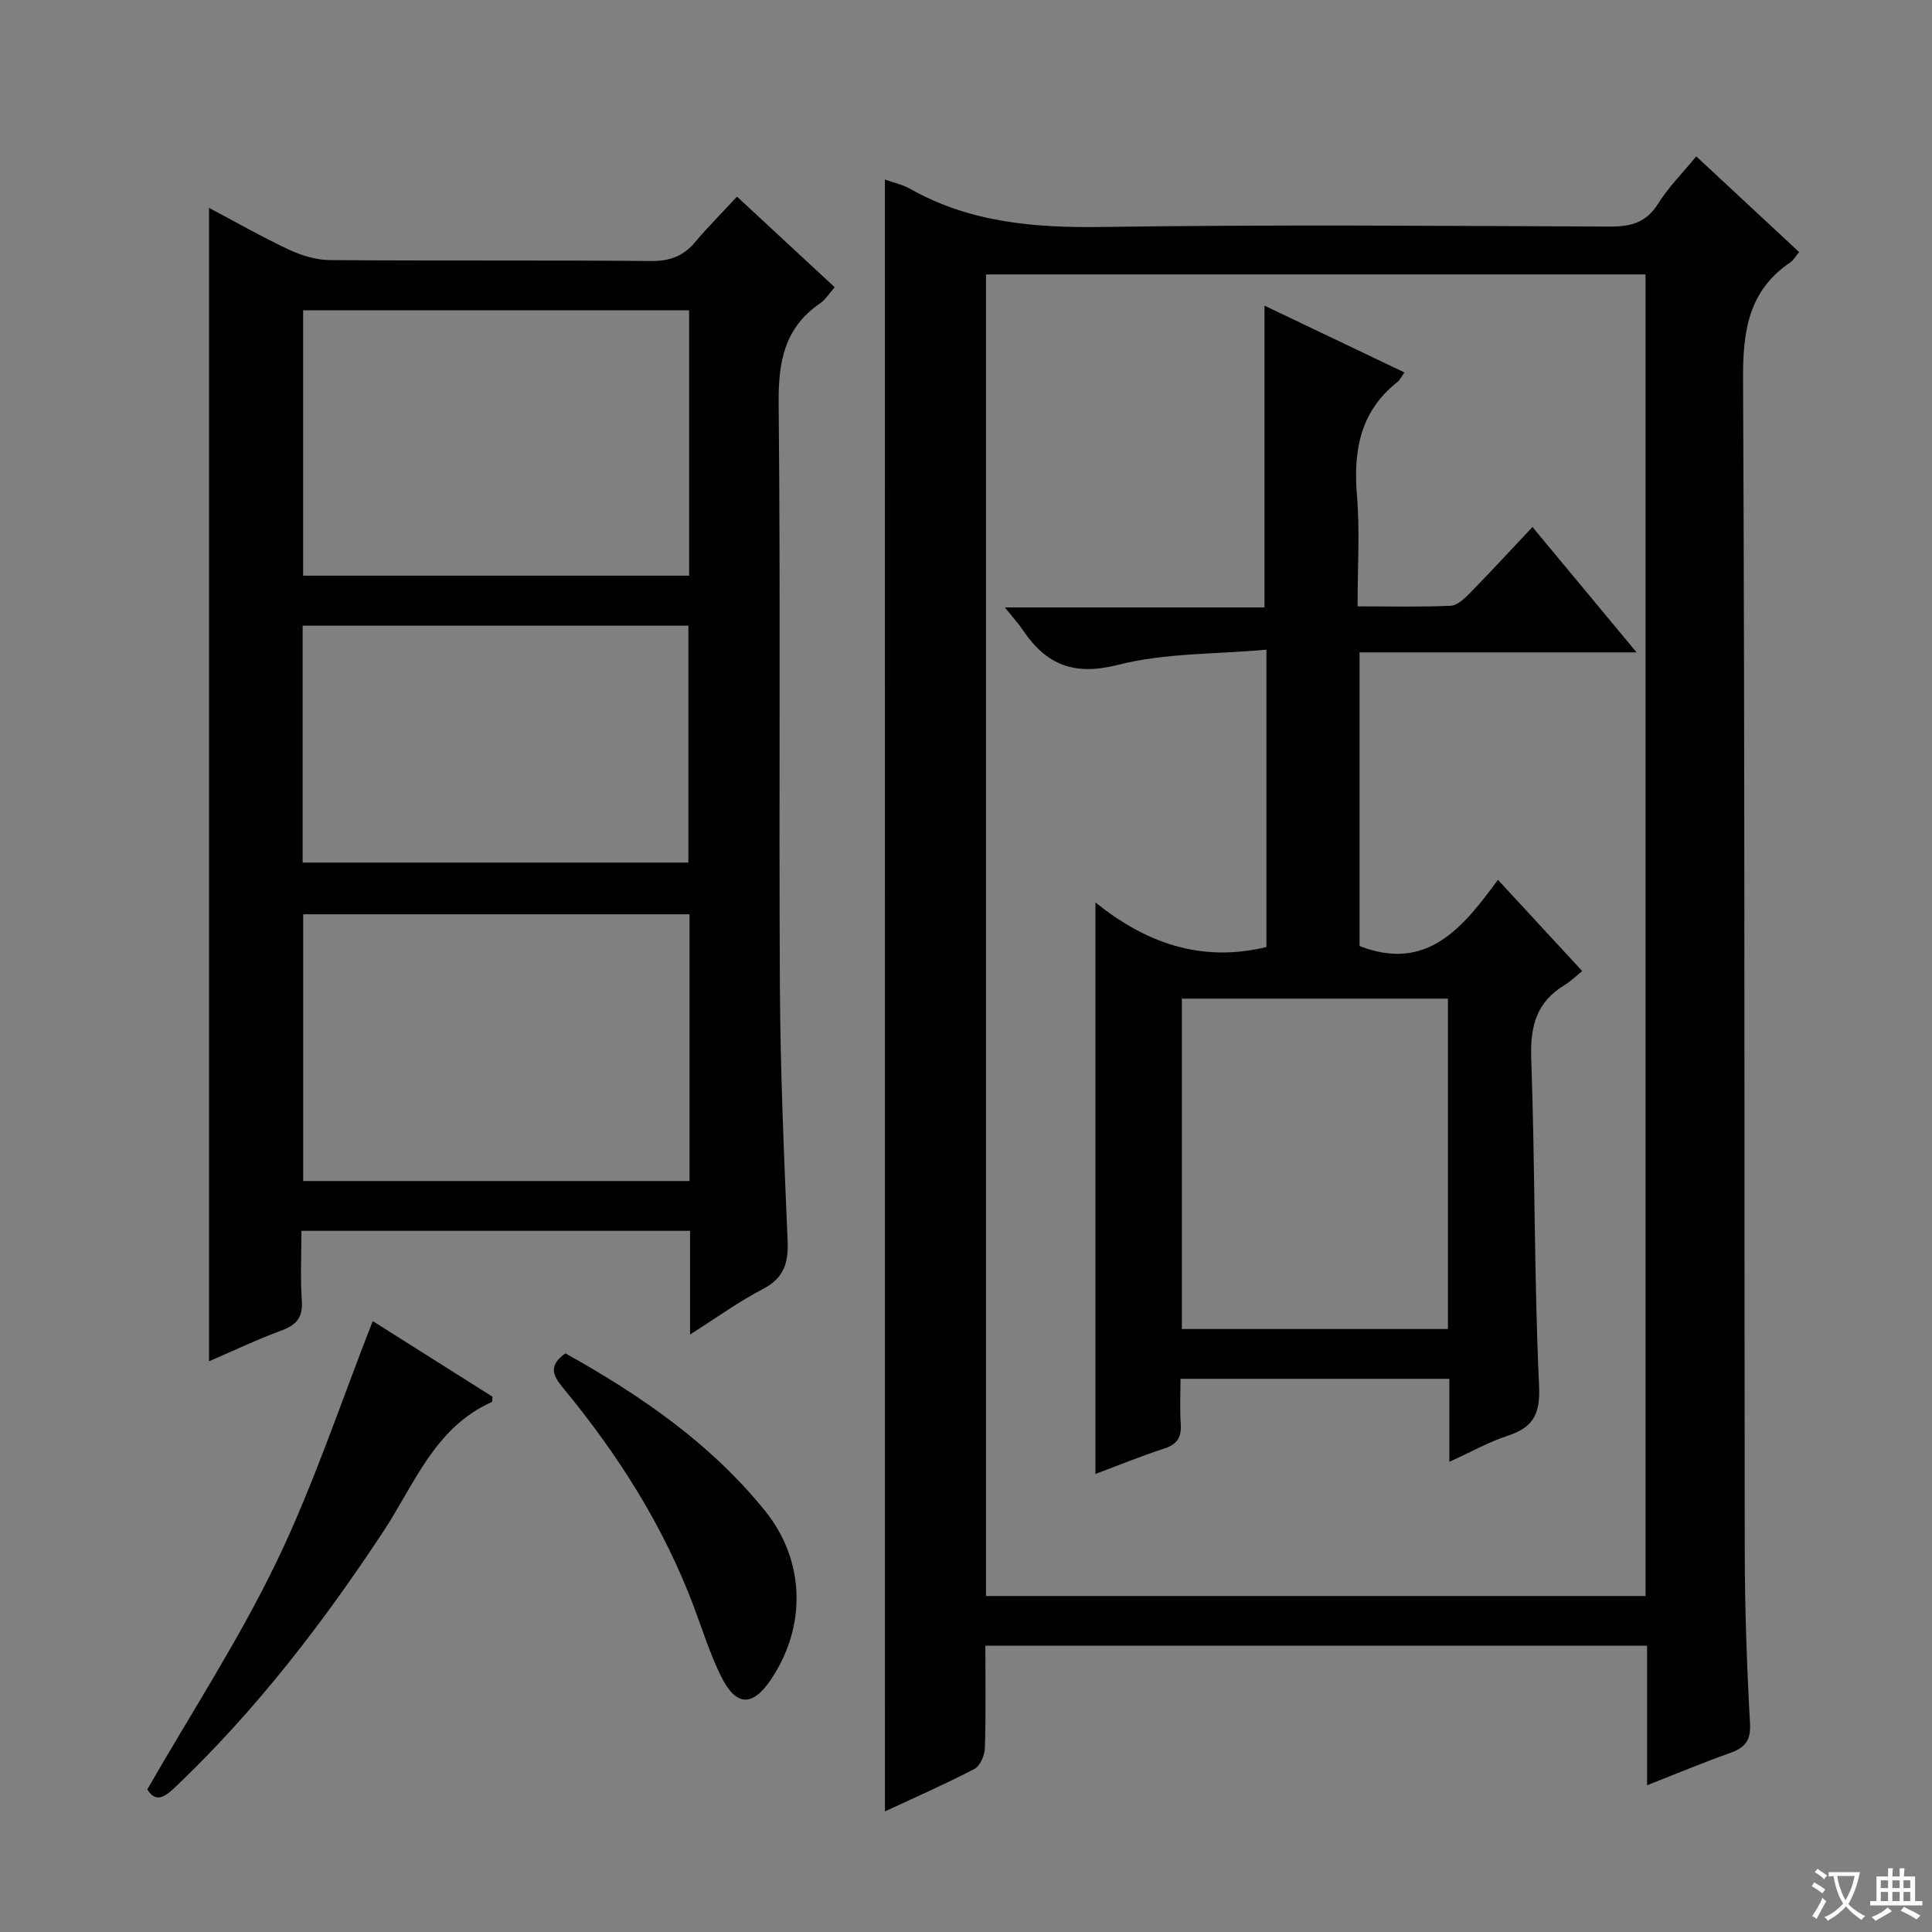 <svg enable-background="new 0 0 400 400" viewBox="0 0 400 400" xmlns="http://www.w3.org/2000/svg"><rect x="0" y="0" width="400" height="400" fill="#808080" stroke="none"/><path d="m377.9 391.2c-.2.3-.4.5-.6.8-.7-.6-1.4-1-2.2-1.5.2-.3.4-.5.5-.8.6.4 1.4.8 2.3 1.5zm-1.8 6.1c-.2-.2-.5-.4-.9-.6.4-.6.8-1.2 1.2-1.9s.7-1.3.9-1.9c.3.3.5.5.8.7-.7 1.3-1.4 2.6-2 3.7zm2.2-9c-.3.3-.5.5-.6.8-.6-.6-1.3-1.1-2-1.5.3-.3.5-.5.6-.7.6.5 1.3.9 2 1.4zm.3.2v-.9h2 4.5c-.3 1.3-.6 2.5-1 3.6s-.9 2.1-1.4 3c.4.5 1 1 1.6 1.4s1.2.8 1.9 1.1c-.3.2-.5.4-.8.8-.4-.3-1-.7-1.6-1.2s-1.2-1.1-1.6-1.6c-.5.6-1.1 1.1-1.7 1.6s-1.4.9-2.1 1.4c-.1-.3-.3-.5-.7-.8.6-.2 1.2-.5 1.9-1s1.4-1.1 2-1.8c-.5-.8-.9-1.6-1.2-2.5s-.6-2-.8-3.2c-.4.1-.7.1-1 .1zm2.5 2.7c.3 1 .7 1.7 1 2.2.3-.5.6-1.1 1-2s.6-1.9.9-3h-3.2-.4c.1.9.3 1.8.7 2.8z" fill="#fafbfa"/><path d="m396.5 388.5v1.5 3.6h1.5v.9c-.4 0-1 0-1.7 0h-7.9c-.5 0-.9 0-1.2 0v-.9h1.3v-3.5c0-.7 0-1.2 0-1.6h2.4c0-.8 0-1.4 0-1.7h1c0 .3-.1.8-.1 1.7h1.5c0-.8 0-1.4 0-1.7h1c0 .3-.1.9-.1 1.7zm-8.2 9.2c-.2-.3-.5-.5-.8-.8.8-.3 1.4-.6 1.9-.9s1-.7 1.4-1.1c.3.3.6.5.9.8-1.6 1-2.8 1.6-3.4 2zm2.6-6.8v-1.6h-1.5v1.6zm0 2.7v-1.9h-1.5v1.9zm2.4-2.7v-1.6h-1.5v1.6zm0 2.7v-1.9h-1.5v1.9zm.2 2 .7-.8c.4.2.9.5 1.6.8s1.3.7 1.8 1c-.3.3-.5.5-.8.8-.4-.3-1.5-1-3.3-1.8zm2-4.7v-1.6h-1.4v1.6zm0 2.7v-1.9h-1.4v1.9z" fill="#fafbfa"/><g fill="#010000"><path d="m183.21 37.17c1.82.66 3.65 1.04 5.19 1.91 12.46 7.04 25.86 8.12 39.92 7.91 34.98-.51 69.97-.23 104.96-.08 4.34.02 7.55-.79 10-4.72 2.09-3.35 4.95-6.21 7.91-9.82 7.21 6.71 14.19 13.21 21.3 19.82-.76.91-1.17 1.68-1.81 2.12-8.7 5.89-9.85 14.25-9.8 24.18.39 80.97.23 161.93.35 242.9.02 11.81.44 23.63 1.09 35.42.2 3.6-1.06 5.04-4.14 6.13-5.58 1.98-11.04 4.27-17.17 6.68 0-10.06 0-19.33 0-28.89-45.8 0-91.2 0-137 0 0 7.27.12 14.24-.1 21.2-.05 1.49-.98 3.68-2.15 4.3-6 3.13-12.21 5.85-18.54 8.8-.01-112.75-.01-225.05-.01-337.86zm20.93 293.27h136.55c0-91.44 0-182.5 0-273.62-45.68 0-91.05 0-136.55 0z"/><path d="m142.87 276.3c0-7.75 0-14.4 0-21.47-26.75 0-53.28 0-80.46 0 0 4.96-.25 9.75.08 14.51.24 3.47-1.16 5-4.25 6.14-4.96 1.82-9.75 4.11-14.96 6.36 0-79.8 0-159.08 0-238.8 5.51 2.91 10.96 6.03 16.62 8.68 2.59 1.21 5.61 2.11 8.45 2.13 22.16.17 44.33 0 66.49.19 3.86.03 6.65-1.02 9.08-3.91 2.66-3.16 5.58-6.09 8.67-9.42 7.11 6.59 13.55 12.56 20.23 18.76-1.1 1.23-1.89 2.55-3.04 3.34-7.4 5.07-8.65 12.12-8.57 20.71.41 40.33.03 80.66.26 120.99.1 17.46.85 34.92 1.6 52.37.2 4.64-.79 7.76-5.17 10.03-4.94 2.56-9.5 5.88-15.03 9.39zm-80.11-212.05v54.94h79.91c0-18.5 0-36.6 0-54.94-26.53 0-52.81 0-79.91 0zm80 125.04c-26.91 0-53.31 0-79.99 0v55.23h79.99c0-18.51 0-36.62 0-55.23zm-80.1-10.7h79.86c0-16.64 0-32.88 0-49.05-26.81 0-53.21 0-79.86 0z"/><path d="m77.17 273.52c7.79 4.92 16.33 10.31 24.79 15.65-.06.52 0 1.03-.14 1.1-11.89 5.32-16.05 17.14-22.53 26.93-12.41 18.79-26.04 36.54-42.33 52.16-2.34 2.24-4.49 4.38-6.46 1.11 9.18-15.97 19.02-31.06 26.77-47.15 7.72-16.03 13.33-33.08 19.9-49.8z"/><path d="m117.06 280.2c15.63 8.71 30.09 18.67 41.34 32.61 8.29 10.28 8.62 23.78 1.31 34.78-3.88 5.84-7.29 5.8-10.45-.58-2.27-4.59-3.8-9.55-5.61-14.36-6.27-16.68-15.68-31.5-26.97-45.17-2.04-2.48-3.4-4.6.38-7.28z"/><path d="m281.07 125.54c6.69 0 12.99.16 19.27-.12 1.38-.06 2.88-1.5 3.99-2.63 4.29-4.38 8.44-8.89 12.95-13.68 7.38 8.88 14.11 16.99 21.56 25.96-19.8 0-38.37 0-57.36 0v60.79c13.97 5.45 21.38-3.8 28.65-13.7 5.99 6.48 11.48 12.43 17.45 18.89-1.34 1.08-2.4 2.14-3.65 2.9-5.77 3.48-7.14 8.46-6.91 15.09.81 22.62.58 45.29 1.63 67.9.28 6.05-1.34 8.63-6.61 10.36-3.87 1.27-7.49 3.32-11.97 5.36 0-6.15 0-11.54 0-17.19-18.65 0-36.74 0-55.66 0 0 3.12-.16 6.24.05 9.33.18 2.72-.69 4.22-3.4 5.1-4.86 1.58-9.6 3.52-14.26 5.27 0-39.43 0-78.55 0-118.33 10.22 8.23 21.7 12.56 35.4 9.23 0-19.81 0-40.03 0-61.56-10.47.95-20.95.65-30.72 3.14-9.13 2.32-14.85.01-19.69-7.18-.9-1.34-2.01-2.54-3.75-4.71h53.76c0-21.24 0-41.74 0-62.48 9.42 4.5 19.11 9.12 28.97 13.83-.64.9-.92 1.56-1.42 1.95-7.73 6.09-9.18 14.2-8.41 23.5.62 7.39.13 14.9.13 22.98zm-36.38 149.62h55.09c0-23.01 0-45.59 0-68.4-18.42 0-36.62 0-55.09 0z"/></g></svg>